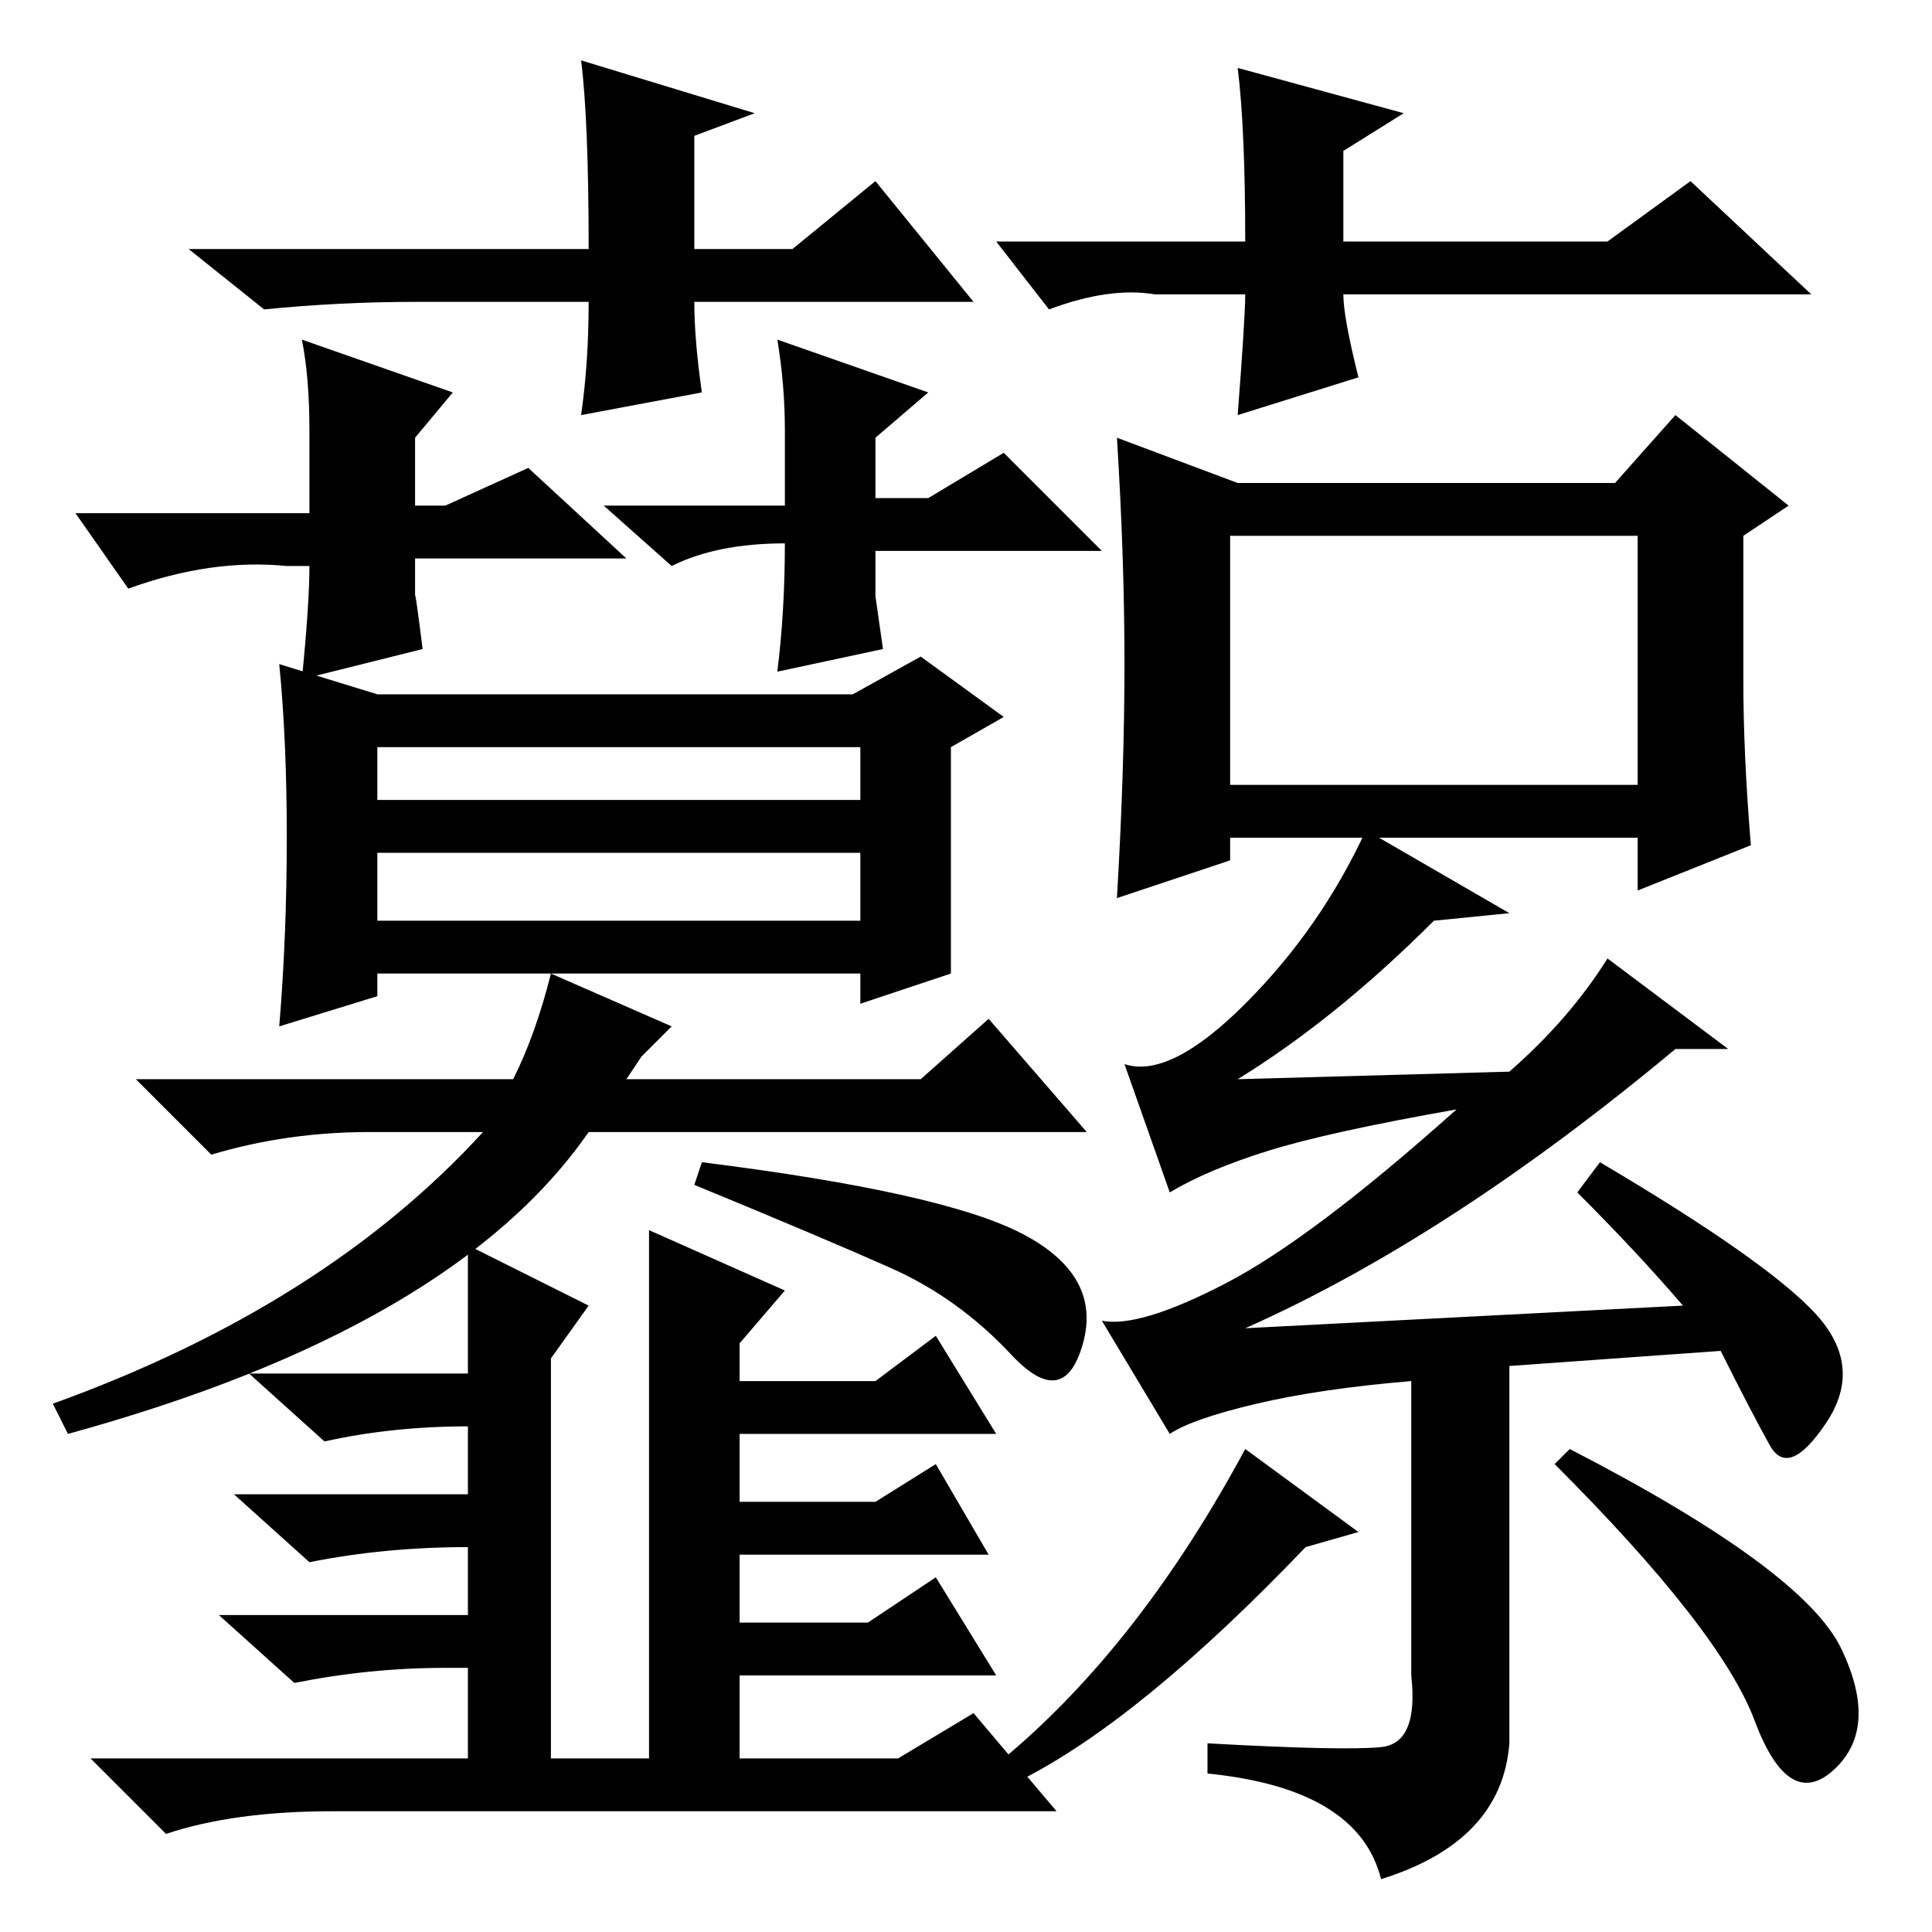 <?xml version="1.0" standalone="no"?>
<!DOCTYPE svg PUBLIC "-//W3C//DTD SVG 1.1//EN" "http://www.w3.org/Graphics/SVG/1.1/DTD/svg11.dtd" >
<svg xmlns="http://www.w3.org/2000/svg" xmlns:xlink="http://www.w3.org/1999/xlink" version="1.1" viewBox="0 -36 256 256">
  <g transform="matrix(1 0 0 -1 0 220)">
   <path fill="currentColor"
d="M50 150h64v7h-64v-7zM50 134h64v9h-64v-9zM38 145q0 13 -1 23l13 -4h63l9 5l11 -8l-7 -4v-30l-12 -4v4h-64v-3l-13 -4q1 12 1 25zM93 102q32 -4 42.5 -9.5t8 -14.5t-9.5 -1.5t-16 11.5t-26 11zM78 106q-18 -26 -69 -40l-2 4q36 13 57 36h-15q-11 0 -21 -3l-10 10h50
q3 6 5 14l16 -7l-4 -4l-2 -3h39l9 8l13 -15h-66zM86 23v46v24l18 -8l-6 -7v-5h18l8 6l8 -13h-34v-9h18l8 5l7 -12h-33v-9h17l9 6l8 -13h-34v-11h21l10 6l11 -13h-96q-13 0 -22 -3l-10 10h50v12h-3q-10 0 -20 -2l-10 9h33v9q-11 0 -21 -2l-10 9h31v9q-10 0 -19 -2l-10 9h29
v17l16 -8l-5 -7v-53h13zM217 185h-54v-33h54v33zM222 201l15 -12l-6 -4v-19q0 -10 1 -22l-15 -6v7h-54v-3l-15 -5q1 17 1 31t-1 30l16 -6h50zM200 75v-50q-1 -13 -17 -18q-3 12 -23 14v4q18 -1 23 -0.5t4 9.5v39q-12 -1 -20.5 -3t-11.5 -4l-9 15q5 -1 16.5 5t30.5 23
q-17 -3 -25 -5.5t-13 -5.5l-6 17q6 -2 16 8t16 23l19 -11l-10 -1q-13 -13 -26 -21l36 1q8 7 13 15l16 -12h-7q-30 -25 -57 -37l58 3q-6 7 -14 15l3 4q22 -13 28.5 -20t1.5 -14.5t-7.5 -3t-6.5 12.5zM173 51q-22 -23 -38 -31l-2 3q18 15 32 41l15 -11zM244 37.5
q5 -10.5 -1 -16t-10.5 6.5t-26.5 34l2 2q31 -16 36 -26.5zM129 216h-37q0 -5 1 -12l-16 -3q1 7 1 15h-23q-10 0 -20 -1l-10 8h53q0 17 -1 25l23 -7l-8 -3v-15h13l11 9zM132 224h33q0 15 -1 23l22 -6l-8 -5v-12h35l11 8l16 -15h-62q0 -3 2 -11l-16 -5q1 13 1 16h-12
q-6 1 -14 -2zM38 181q-10 1 -21 -3l-7 10h31v11q0 7 -1 12l20 -7l-5 -6v-9h4l11 5l13 -12h-28v-5q0 1 1 -7l-16 -4q1 10 1 15h-3zM104 184q-9 0 -15 -3l-9 8h24v10q0 6 -1 12l20 -7l-7 -6v-8h7l10 6l13 -13h-30v-6l1 -7l-14 -3q1 8 1 17v0z" />
  </g>

</svg>
